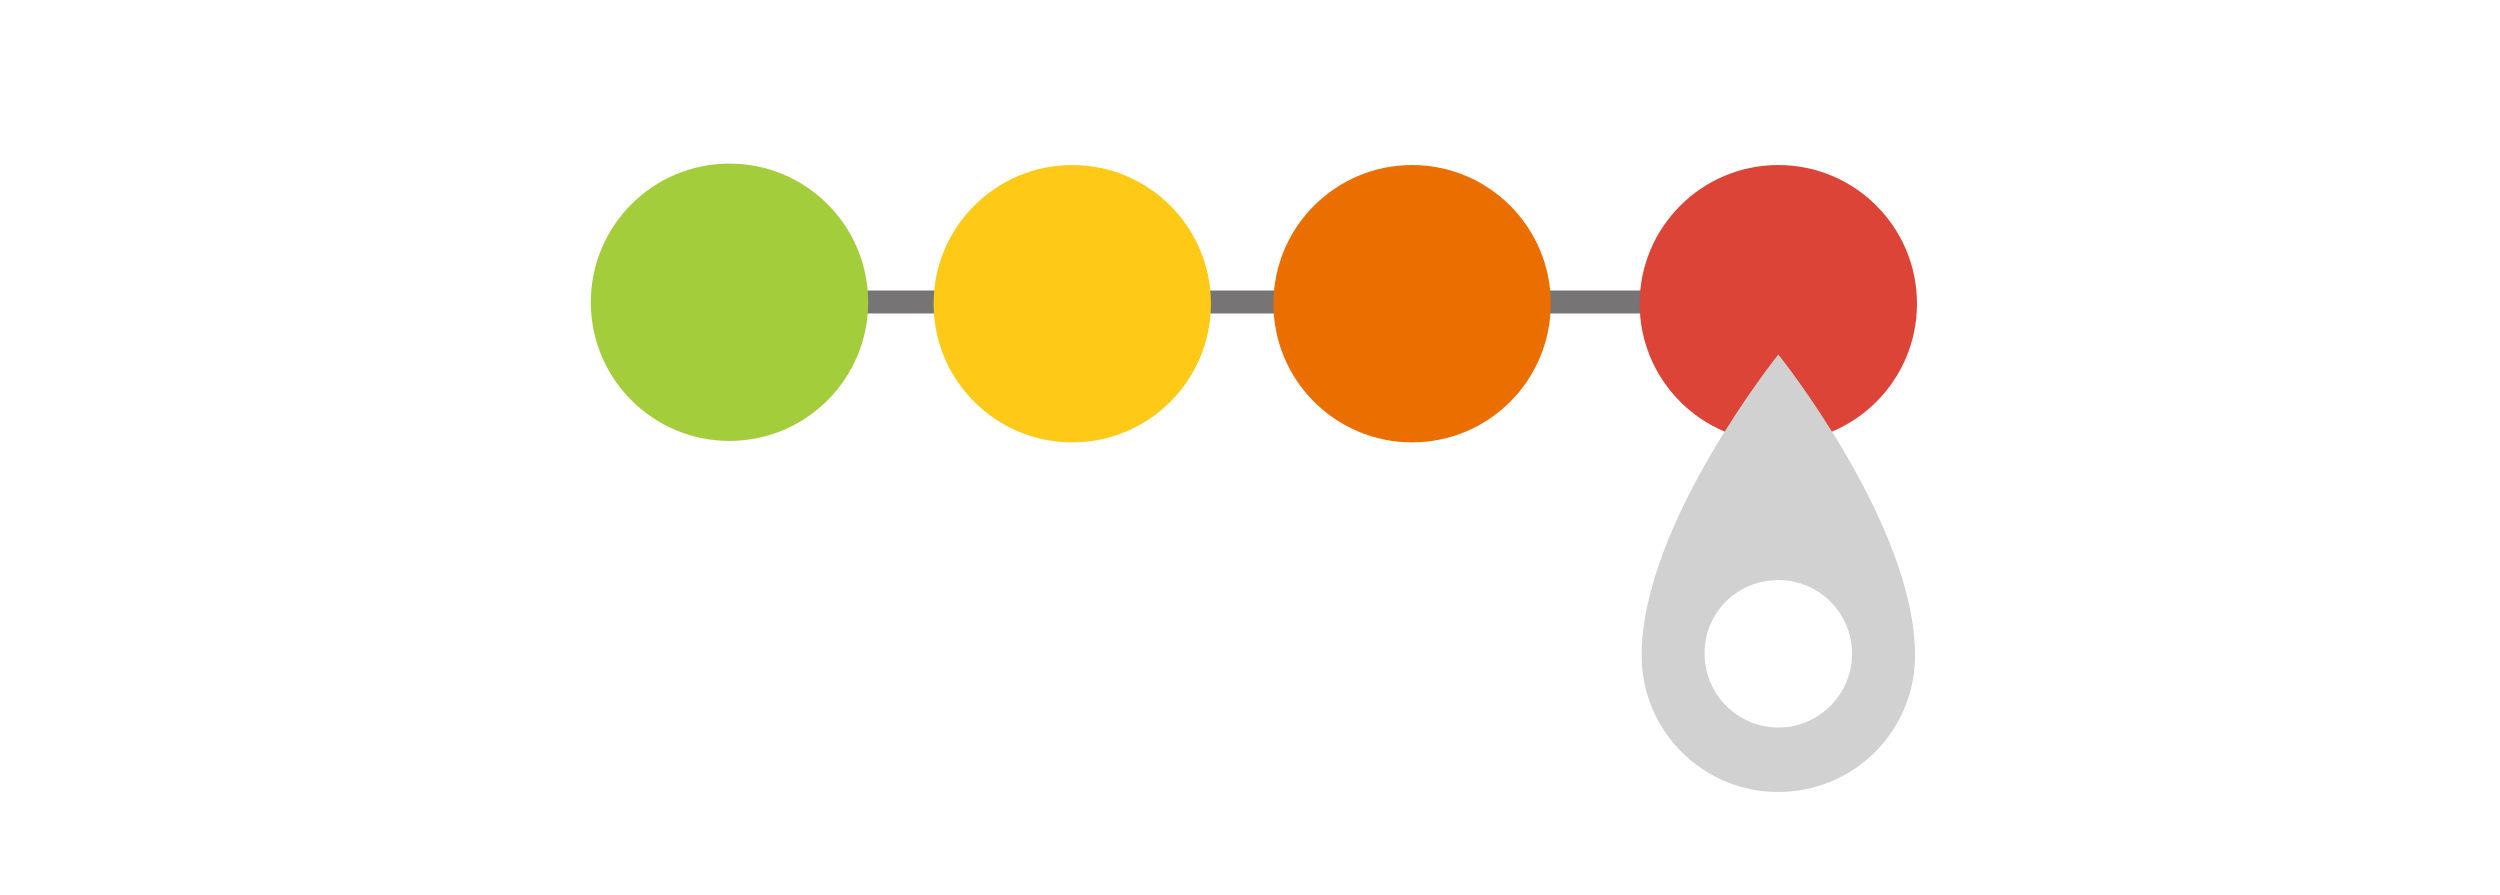 <?xml version="1.0" encoding="utf-8"?>
<!-- Generator: Adobe Illustrator 19.2.1, SVG Export Plug-In . SVG Version: 6.00 Build 0)  -->
<svg version="1.1" id="Capa_1" xmlns="http://www.w3.org/2000/svg" xmlns:xlink="http://www.w3.org/1999/xlink" x="0px" y="0px"
	 viewBox="0 0 512 183.3" style="enable-background:new 0 0 512 183.3;" xml:space="preserve">
<style type="text/css">
	.st0{fill:#767474;}
	.st1{fill:#A3CD3B;}
	.st2{fill:#FEC917;}
	.st3{fill:#EB6E00;}
	.st4{fill:#DB4437;}
	.st5{fill:#D1D1D1;}
</style>
<rect x="145.3" y="59.5" class="st0" width="221.7" height="4.7"/>
<circle class="st1" cx="149.4" cy="61.9" r="28.4"/>
<circle class="st2" cx="219.6" cy="62.2" r="28.4"/>
<circle class="st3" cx="289.2" cy="62.2" r="28.4"/>
<circle class="st4" cx="364.2" cy="62.2" r="28.4"/>
<g>
	<g>
		<path class="st5" d="M364.2,162.2c15.5,0,28-12.5,28-28c0-26.7-28-61.6-28-61.6s-28,34.9-28,61.6
			C336.2,149.7,348.7,162.2,364.2,162.2z M364.2,118.8c8.4,0,15.1,6.8,15.1,15.1s-6.8,15.1-15.1,15.1s-15.1-6.8-15.1-15.1
			C349,125.5,355.8,118.8,364.2,118.8z"/>
	</g>
</g>
</svg>
